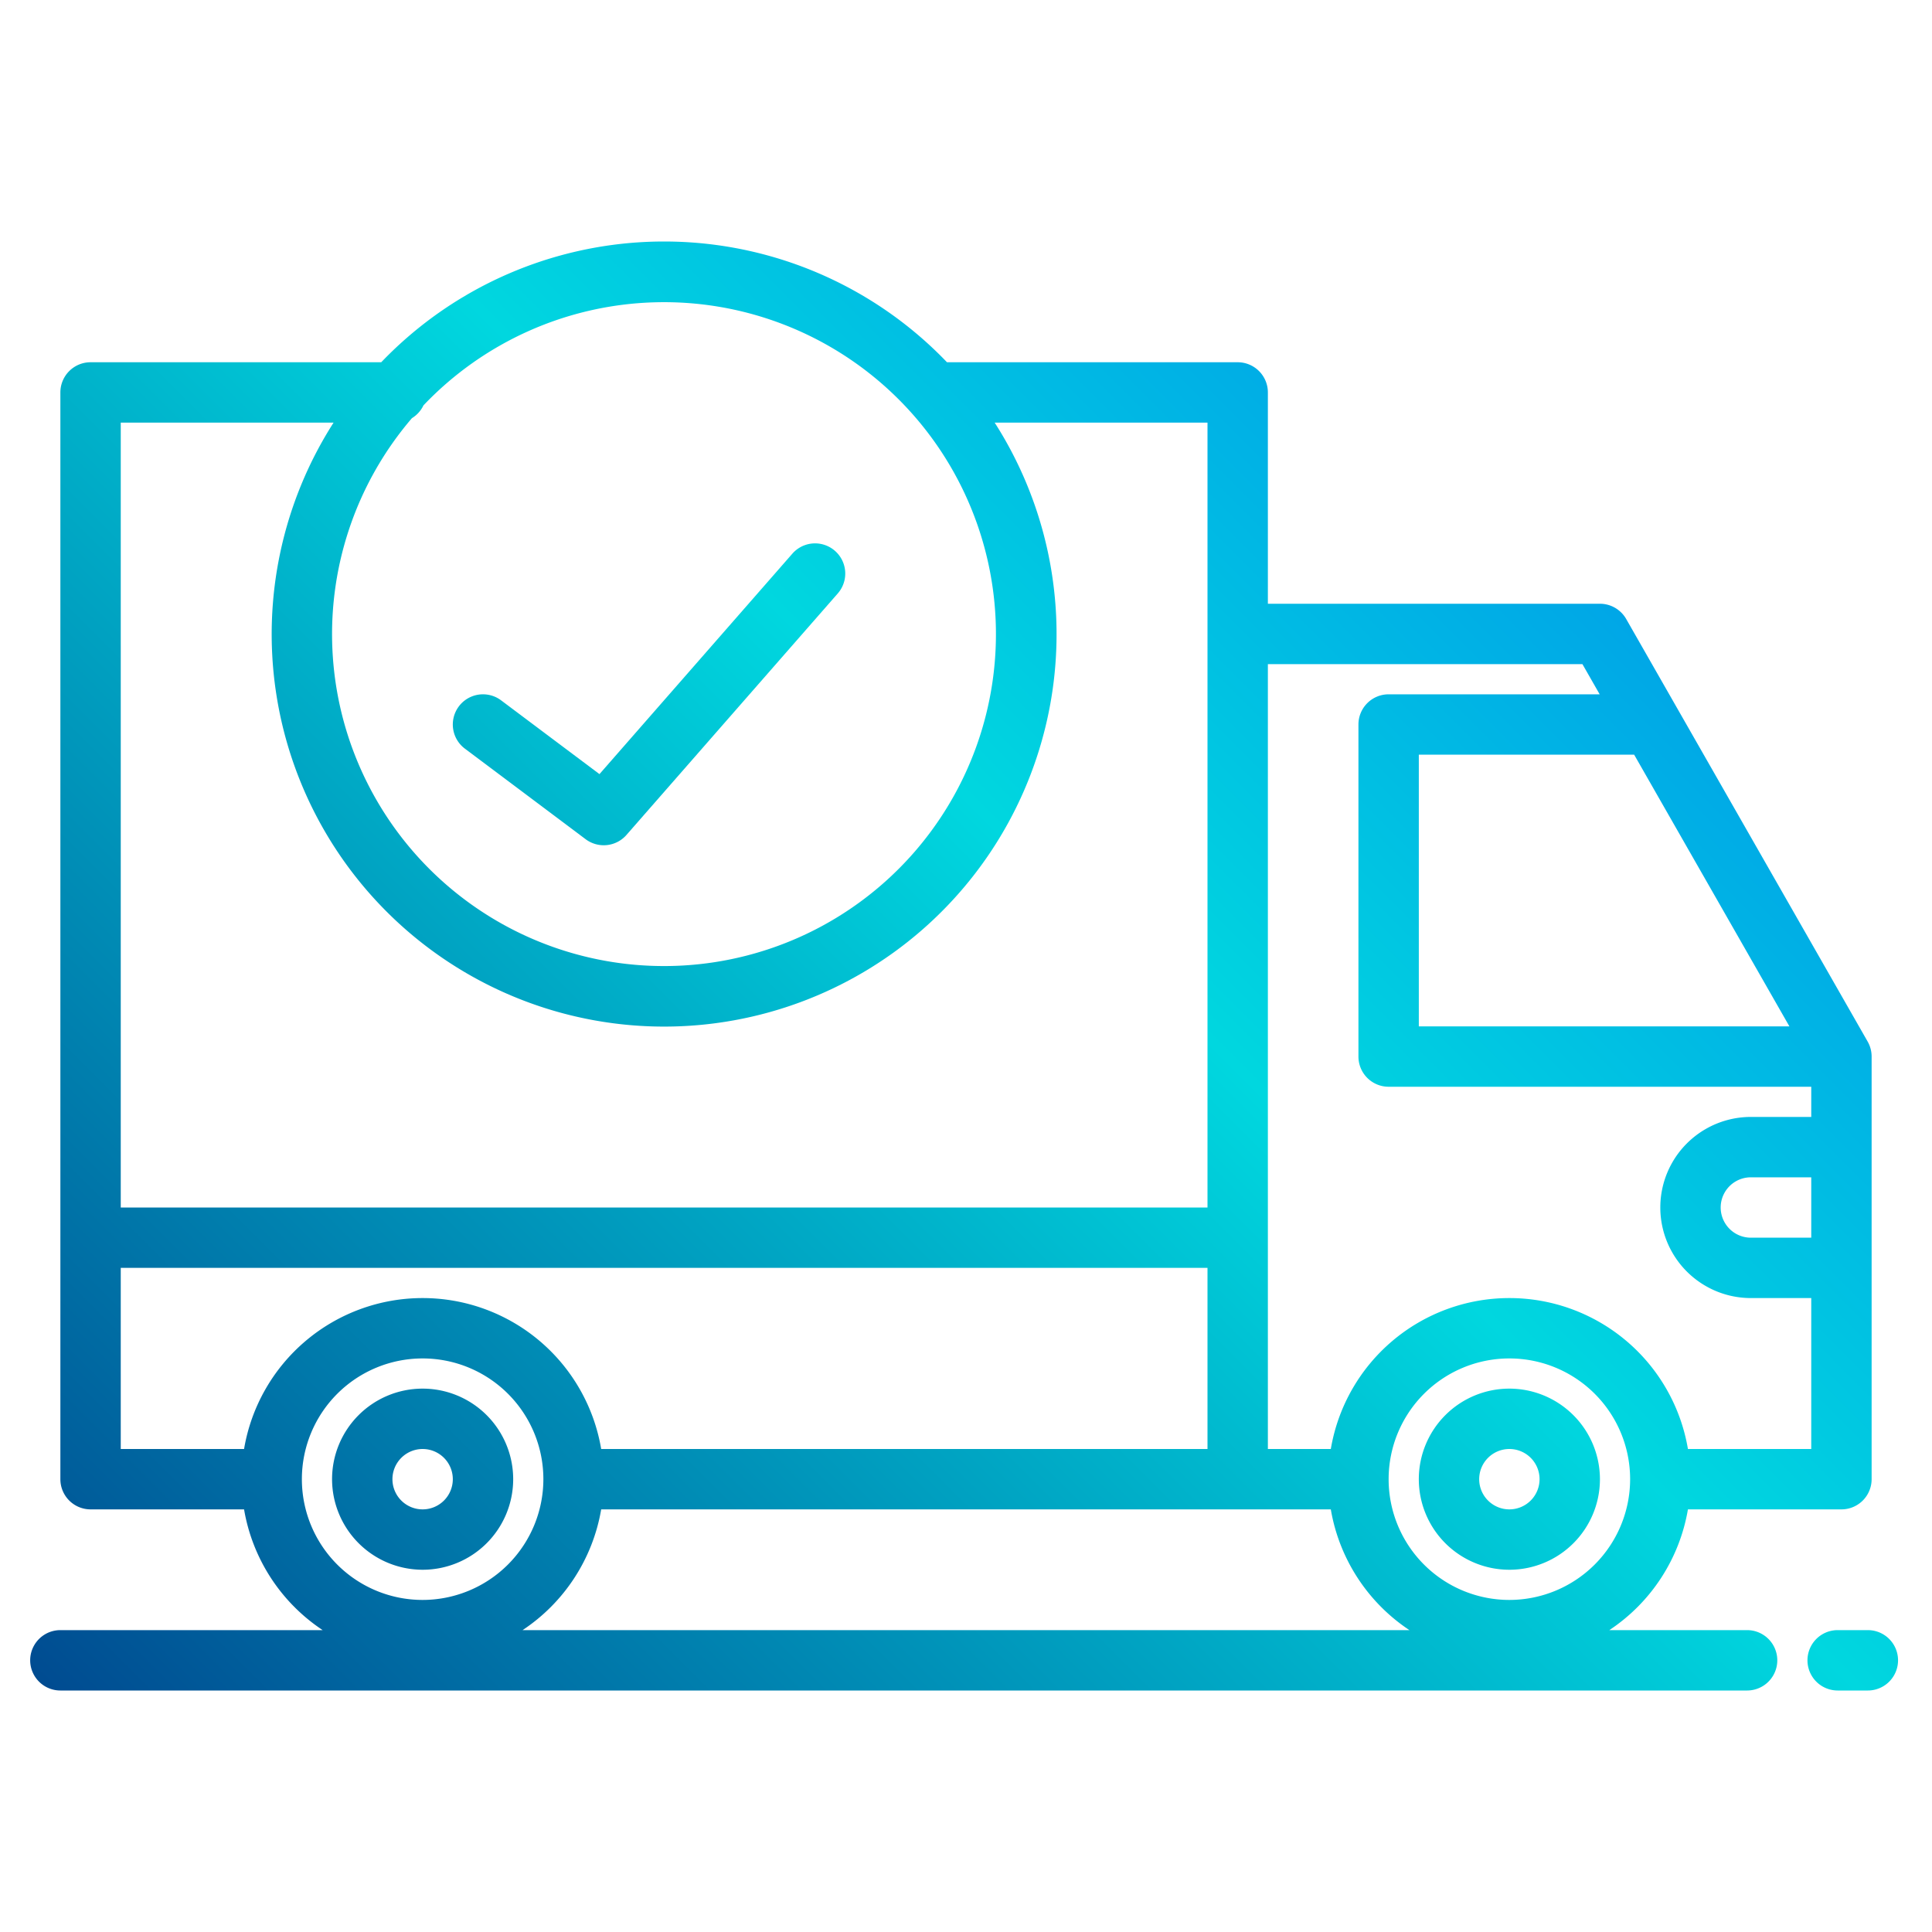 <svg height="512" viewBox="0 0 512 512" width="512" xmlns="http://www.w3.org/2000/svg" xmlns:xlink="http://www.w3.org/1999/xlink"><linearGradient id="a" gradientUnits="userSpaceOnUse" x1="156.785" x2="661.959" y1="635.215" y2="130.041" data-name="New Gradient Swatch 1"><stop offset="0" stop-color="#003f8a"/><stop offset=".518" stop-color="#00d7df"/><stop offset="1" stop-color="#006df0"/></linearGradient><linearGradient id="b" x1="12.785" x2="517.959" xlink:href="#a" y1="491.215" y2="-13.959"/><linearGradient id="c" x1="18.535" x2="523.709" xlink:href="#a" y1="496.965" y2="-8.209"/><linearGradient id="d" x1="226.285" x2="731.459" xlink:href="#a" y1="704.715" y2="199.541"/><linearGradient id="e" x1="-65.215" x2="439.958" xlink:href="#a" y1="413.214" y2="-91.959"/><g><path d="m400 368a24 24 0 1 0 24 24 24.027 24.027 0 0 0 -24-24zm0 32a8 8 0 1 1 8-8 8.009 8.009 0 0 1 -8 8z" fill="url(#a)"/><path d="m112 416a24 24 0 1 0 -24-24 24.027 24.027 0 0 0 24 24zm0-32a8 8 0 1 1 -8 8 8.009 8.009 0 0 1 8-8z" fill="url(#b)"/><path d="m494.95 276.03-64-112a8.019 8.019 0 0 0 -6.95-4.03h-88v-56a8 8 0 0 0 -8-8h-77.04a103.809 103.809 0 0 0 -149.93 0h-77.03a8 8 0 0 0 -8 8v288a8 8 0 0 0 8 8h40.68a48.066 48.066 0 0 0 20.83 32h-69.51a8 8 0 0 0 0 16h447a8 8 0 0 0 0-16h-36.51a48.066 48.066 0 0 0 20.83-32h40.68a8 8 0 0 0 8-8v-112a8.017 8.017 0 0 0 -1.05-3.97zm-61.88-76.03 41.14 72h-98.21v-72zm-323.91-89.18a8.025 8.025 0 0 0 3.06-3.39 87.967 87.967 0 1 1 -3.06 3.39zm-77.16 1.18h56.4a104 104 0 1 0 175.2 0h56.4v208h-288zm32.68 272h-32.68v-48h288v48h-160.68a47.99 47.99 0 0 0 -94.64 0zm47.32 40a32 32 0 1 1 32-32 32.036 32.036 0 0 1 -32 32zm26.49 8a48.066 48.066 0 0 0 20.83-32h193.36a48.066 48.066 0 0 0 20.83 32zm261.51-8a32 32 0 1 1 32-32 32.036 32.036 0 0 1 -32 32zm80-96h-16a8 8 0 0 1 0-16h16zm0-32h-16a24 24 0 0 0 0 48h16v40h-32.68a47.99 47.99 0 0 0 -94.64 0h-16.68v-208h83.36l4.57 8h-55.93a8 8 0 0 0 -8 8v88a8 8 0 0 0 8 8h112z" fill="url(#c)"/><path d="m495 432h-8a8 8 0 0 0 0 16h8a8 8 0 0 0 0-16z" fill="url(#d)"/><path d="m123.2 198.4 32 24a8 8 0 0 0 10.821-1.132l56-64a8 8 0 0 0 -12.042-10.536l-51.114 58.416-26.065-19.548a8 8 0 0 0 -9.6 12.8z" fill="url(#e)"/></g></svg>